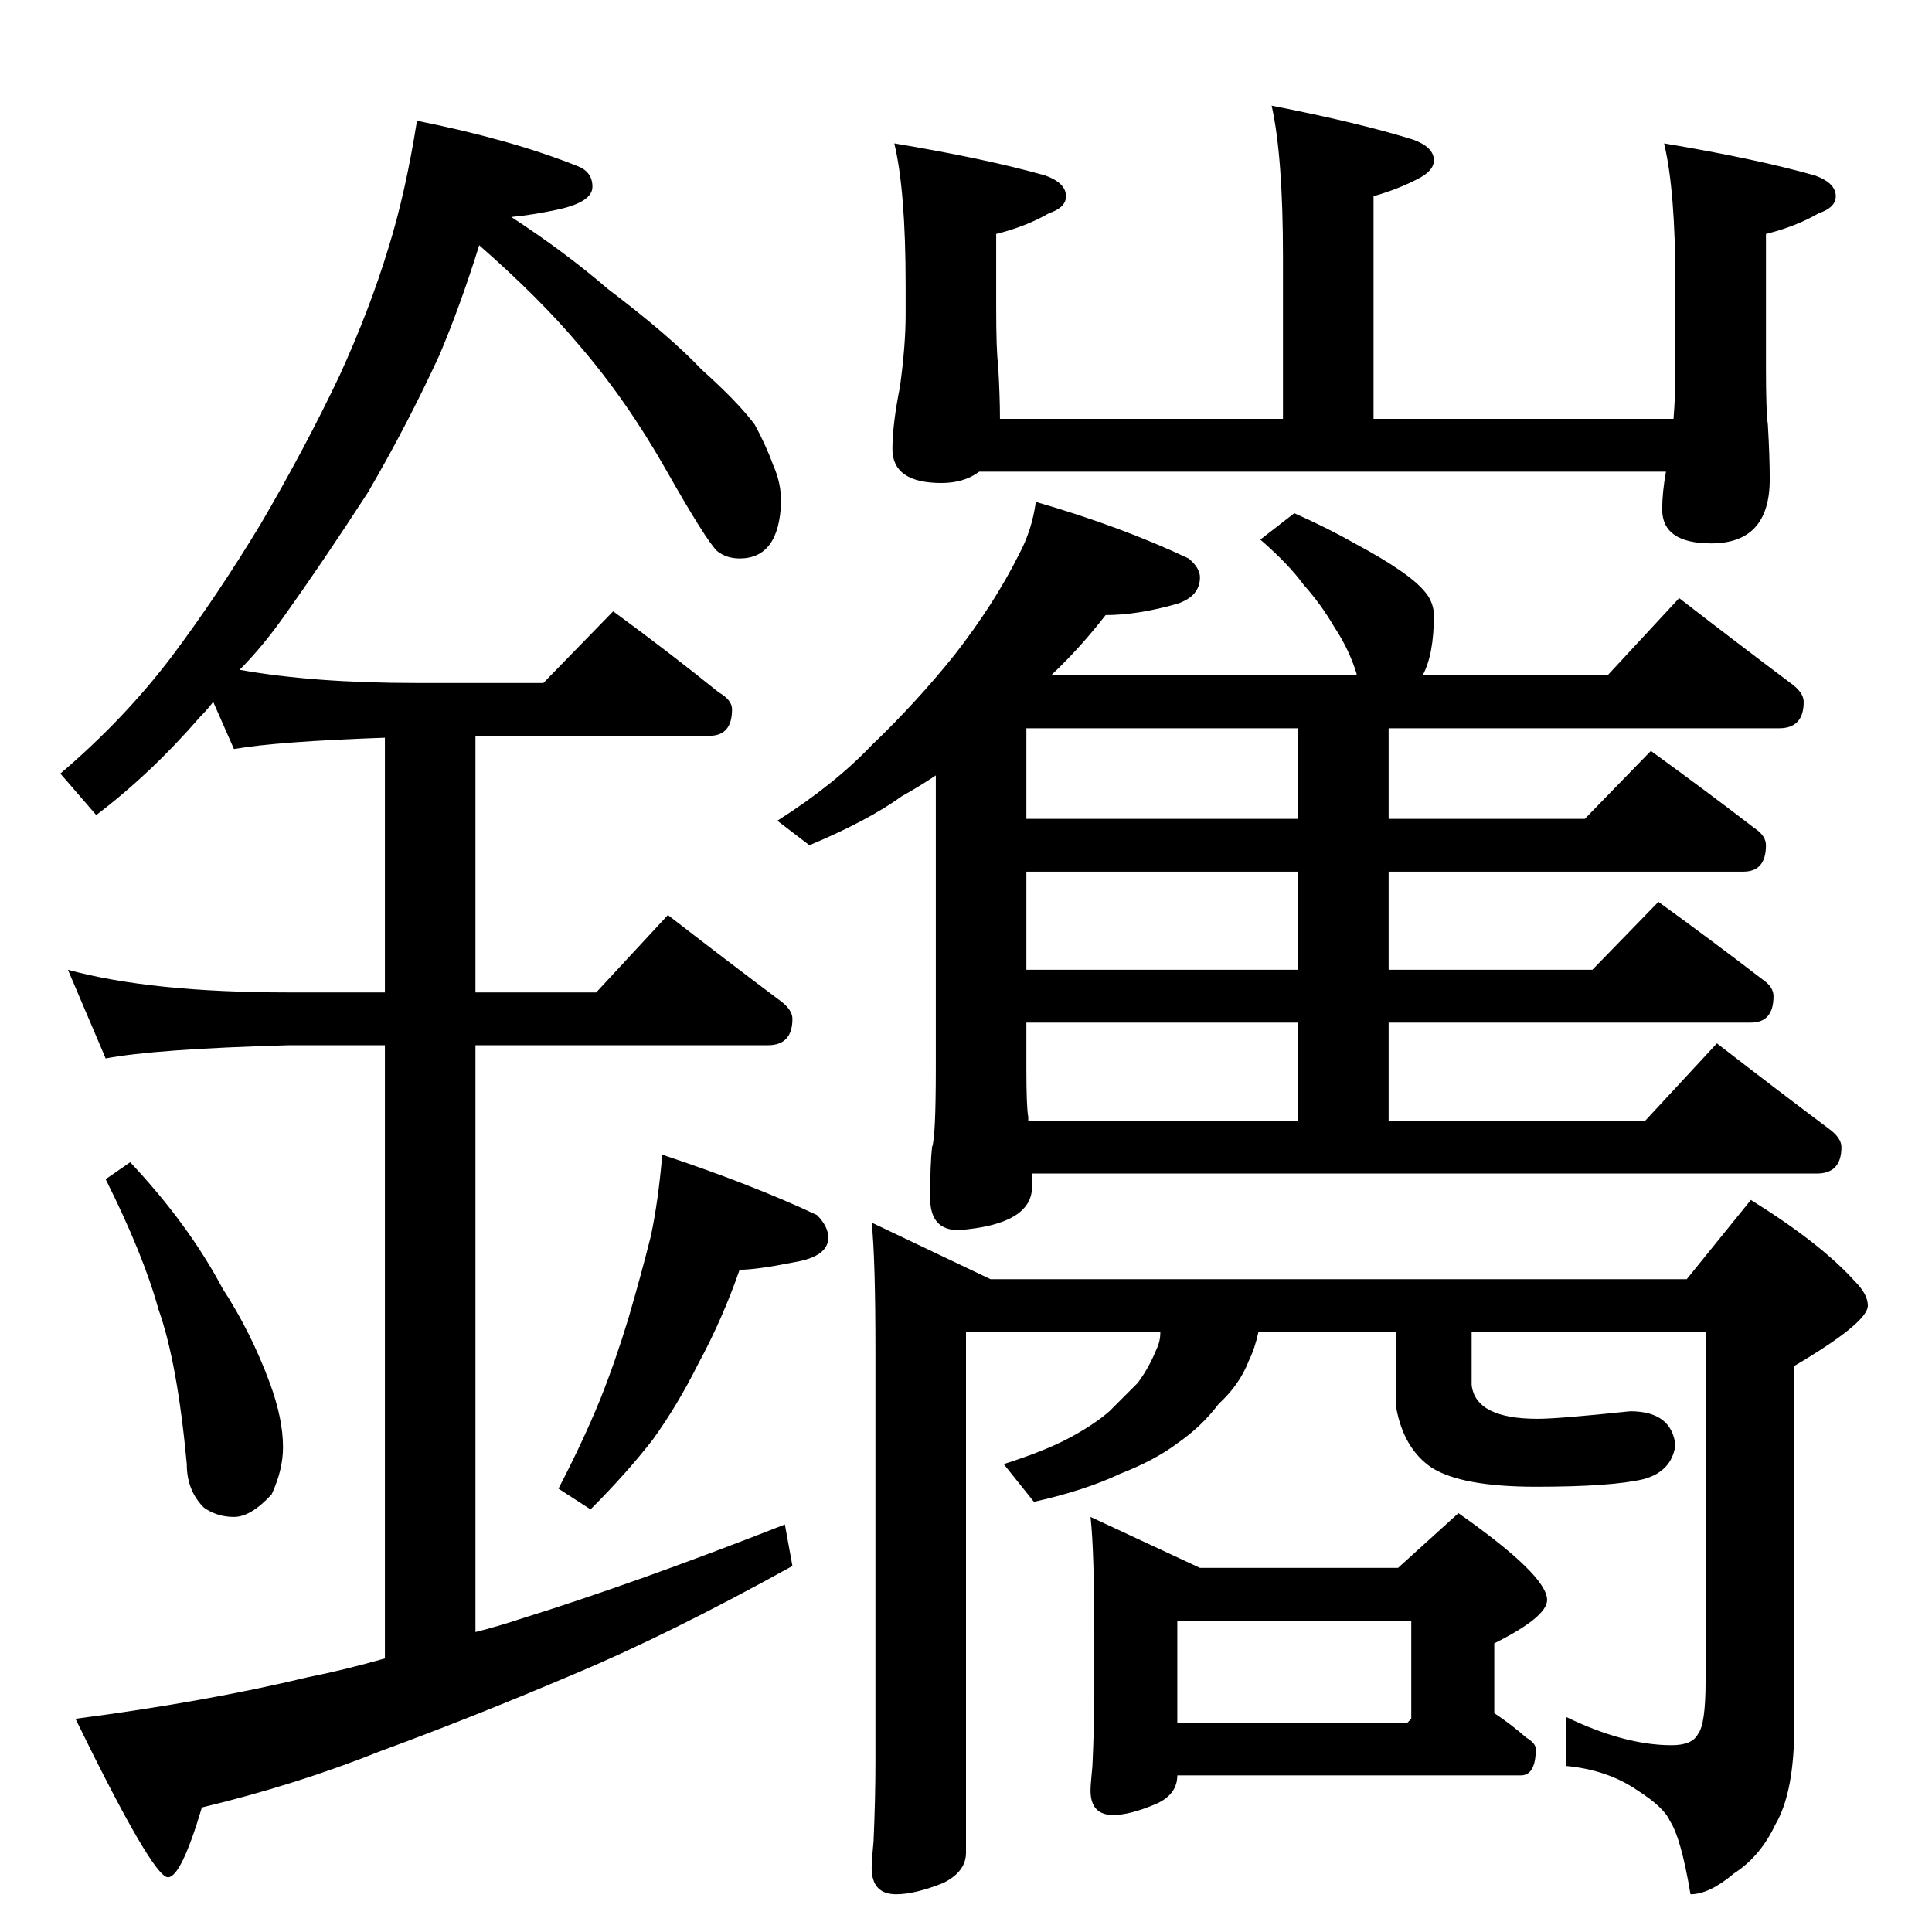 <?xml version="1.0" standalone="no"?>
<!DOCTYPE svg PUBLIC "-//W3C//DTD SVG 1.1//EN" "http://www.w3.org/Graphics/SVG/1.1/DTD/svg11.dtd" >
<svg xmlns="http://www.w3.org/2000/svg" xmlns:xlink="http://www.w3.org/1999/xlink" version="1.1" viewBox="0 -204 1024 1024">
  <g transform="matrix(1 0 0 -1 0 820)">
   <path fill="currentColor"
d="M221 960q50 -10 85 -24q8 -3 8 -11t-18 -12q-14 -3 -25 -4q29 -19 51 -38q33 -25 50 -43q19 -17 28 -29q6 -11 10 -22q4 -9 4 -19q-1 -30 -22 -30q-7 0 -12 4q-6 6 -27 43t-46 66q-21 25 -53 53q-10 -32 -21 -58q-17 -37 -38 -73q-24 -37 -44 -65q-12 -17 -24 -29
q39 -7 94 -7h67l37 38q30 -22 56 -43q7 -4 7 -9q0 -14 -12 -14h-124v-136h64l38 41q31 -24 59 -45q7 -5 7 -10q0 -14 -13 -14h-155v-311q12 3 24 7q61 19 140 50l4 -22q-65 -36 -115 -57q-54 -23 -103 -41q-45 -18 -95 -30q-11 -37 -18 -37q-8 0 -49 84q69 9 123 22
q20 4 41 10v325h-51q-71 -2 -97 -7l-20 47q44 -12 117 -12h51v135q-57 -2 -80 -6l-11 25q-3 -4 -7 -8q-26 -30 -55 -52l-19 22q34 29 59 62q24 32 47 70q24 41 42 79q16 35 26 68q9 29 15 67zM69 408q31 -33 49 -67q15 -23 25 -50q7 -19 7 -34q0 -12 -6 -25q-11 -12 -20 -12
t-16 5q-9 9 -9 23q-5 54 -15 82q-8 29 -28 69zM351 412q48 -16 82 -32q6 -6 6 -12q0 -10 -18 -13q-20 -4 -29 -4q-9 -26 -22 -50q-11 -22 -24 -40q-14 -18 -33 -37l-17 11q13 25 22 47q8 20 15 43q7 24 12 44q4 19 6 43zM674 968q46 -9 75 -18q11 -4 11 -11q0 -5 -7 -9
q-11 -6 -25 -10v-118h159q1 13 1 23v48q0 50 -6 75q48 -8 80 -17q11 -4 11 -11q0 -6 -9 -9q-12 -7 -28 -11v-71q0 -23 1 -30q1 -17 1 -29q0 -34 -31 -34q-26 0 -26 18q0 9 2 20h-364q-8 -6 -20 -6q-26 0 -26 18q0 13 4 33q3 22 3 38v16q0 50 -6 75q48 -8 80 -17
q11 -4 11 -11q0 -6 -9 -9q-12 -7 -28 -11v-39q0 -23 1 -30q1 -17 1 -29h150v86q0 53 -6 80zM549 758q45 -13 81 -30q6 -5 6 -10q0 -10 -12 -14q-21 -6 -38 -6q-14 -18 -29 -32h162v1q-4 13 -12 25q-7 12 -16 22q-8 11 -23 24l18 14q18 -8 32 -16q15 -8 25 -15t14 -13
q3 -5 3 -10q0 -21 -6 -32h98l38 41q31 -24 59 -45q7 -5 7 -10q0 -14 -13 -14h-207v-48h104l35 36q29 -21 55 -41q6 -4 6 -9q0 -14 -12 -14h-188v-52h108l35 36q29 -21 55 -41q6 -4 6 -9q0 -14 -12 -14h-192v-52h136l38 41q31 -24 59 -45q7 -5 7 -10q0 -14 -13 -14h-416v-7
q0 -20 -39 -23q-15 0 -15 17q0 18 1 27q2 5 2 42v155q-9 -6 -18 -11q-18 -13 -49 -26l-17 13q30 19 50 40q24 23 44 48q21 27 34 53q7 13 9 28zM688 430v52h-144v-24q0 -21 1 -26v-2h143zM688 510v52h-144v-52h144zM688 590v48h-144v-48h144zM462 376l63 -30h369l34 42
q37 -23 55 -43q7 -7 7 -13q0 -9 -39 -32v-191q0 -35 -10 -52q-8 -17 -22 -26q-13 -11 -23 -11q-5 30 -11 39q-3 7 -17 16q-16 11 -38 13v26q31 -15 56 -15q11 0 14 6q4 5 4 28v185h-124v-28q2 -18 35 -18q11 0 49 4q22 0 24 -18q-2 -14 -17 -18q-17 -4 -57 -4q-39 0 -55 10
q-15 10 -19 32v40h-73q-2 -9 -5 -15q-5 -13 -16 -23q-9 -12 -22 -21q-12 -9 -30 -16q-19 -9 -46 -15l-16 20q22 7 35 14t21 14l15 15q6 8 10 18q2 4 2 9h-103v-276q0 -10 -12 -16q-15 -6 -25 -6q-13 0 -13 14q0 4 1 14q1 23 1 42v218q0 49 -2 68zM578 220l58 -27h105l32 29
q47 -33 47 -46q0 -9 -28 -23v-37q9 -6 17 -13q5 -3 5 -6q0 -14 -8 -14h-182q0 -10 -11 -15q-14 -6 -23 -6q-12 0 -12 13q0 3 1 13q1 22 1 39v30q0 45 -2 63zM624 111h122l2 2v52h-124v-54z" />
  </g>

</svg>

